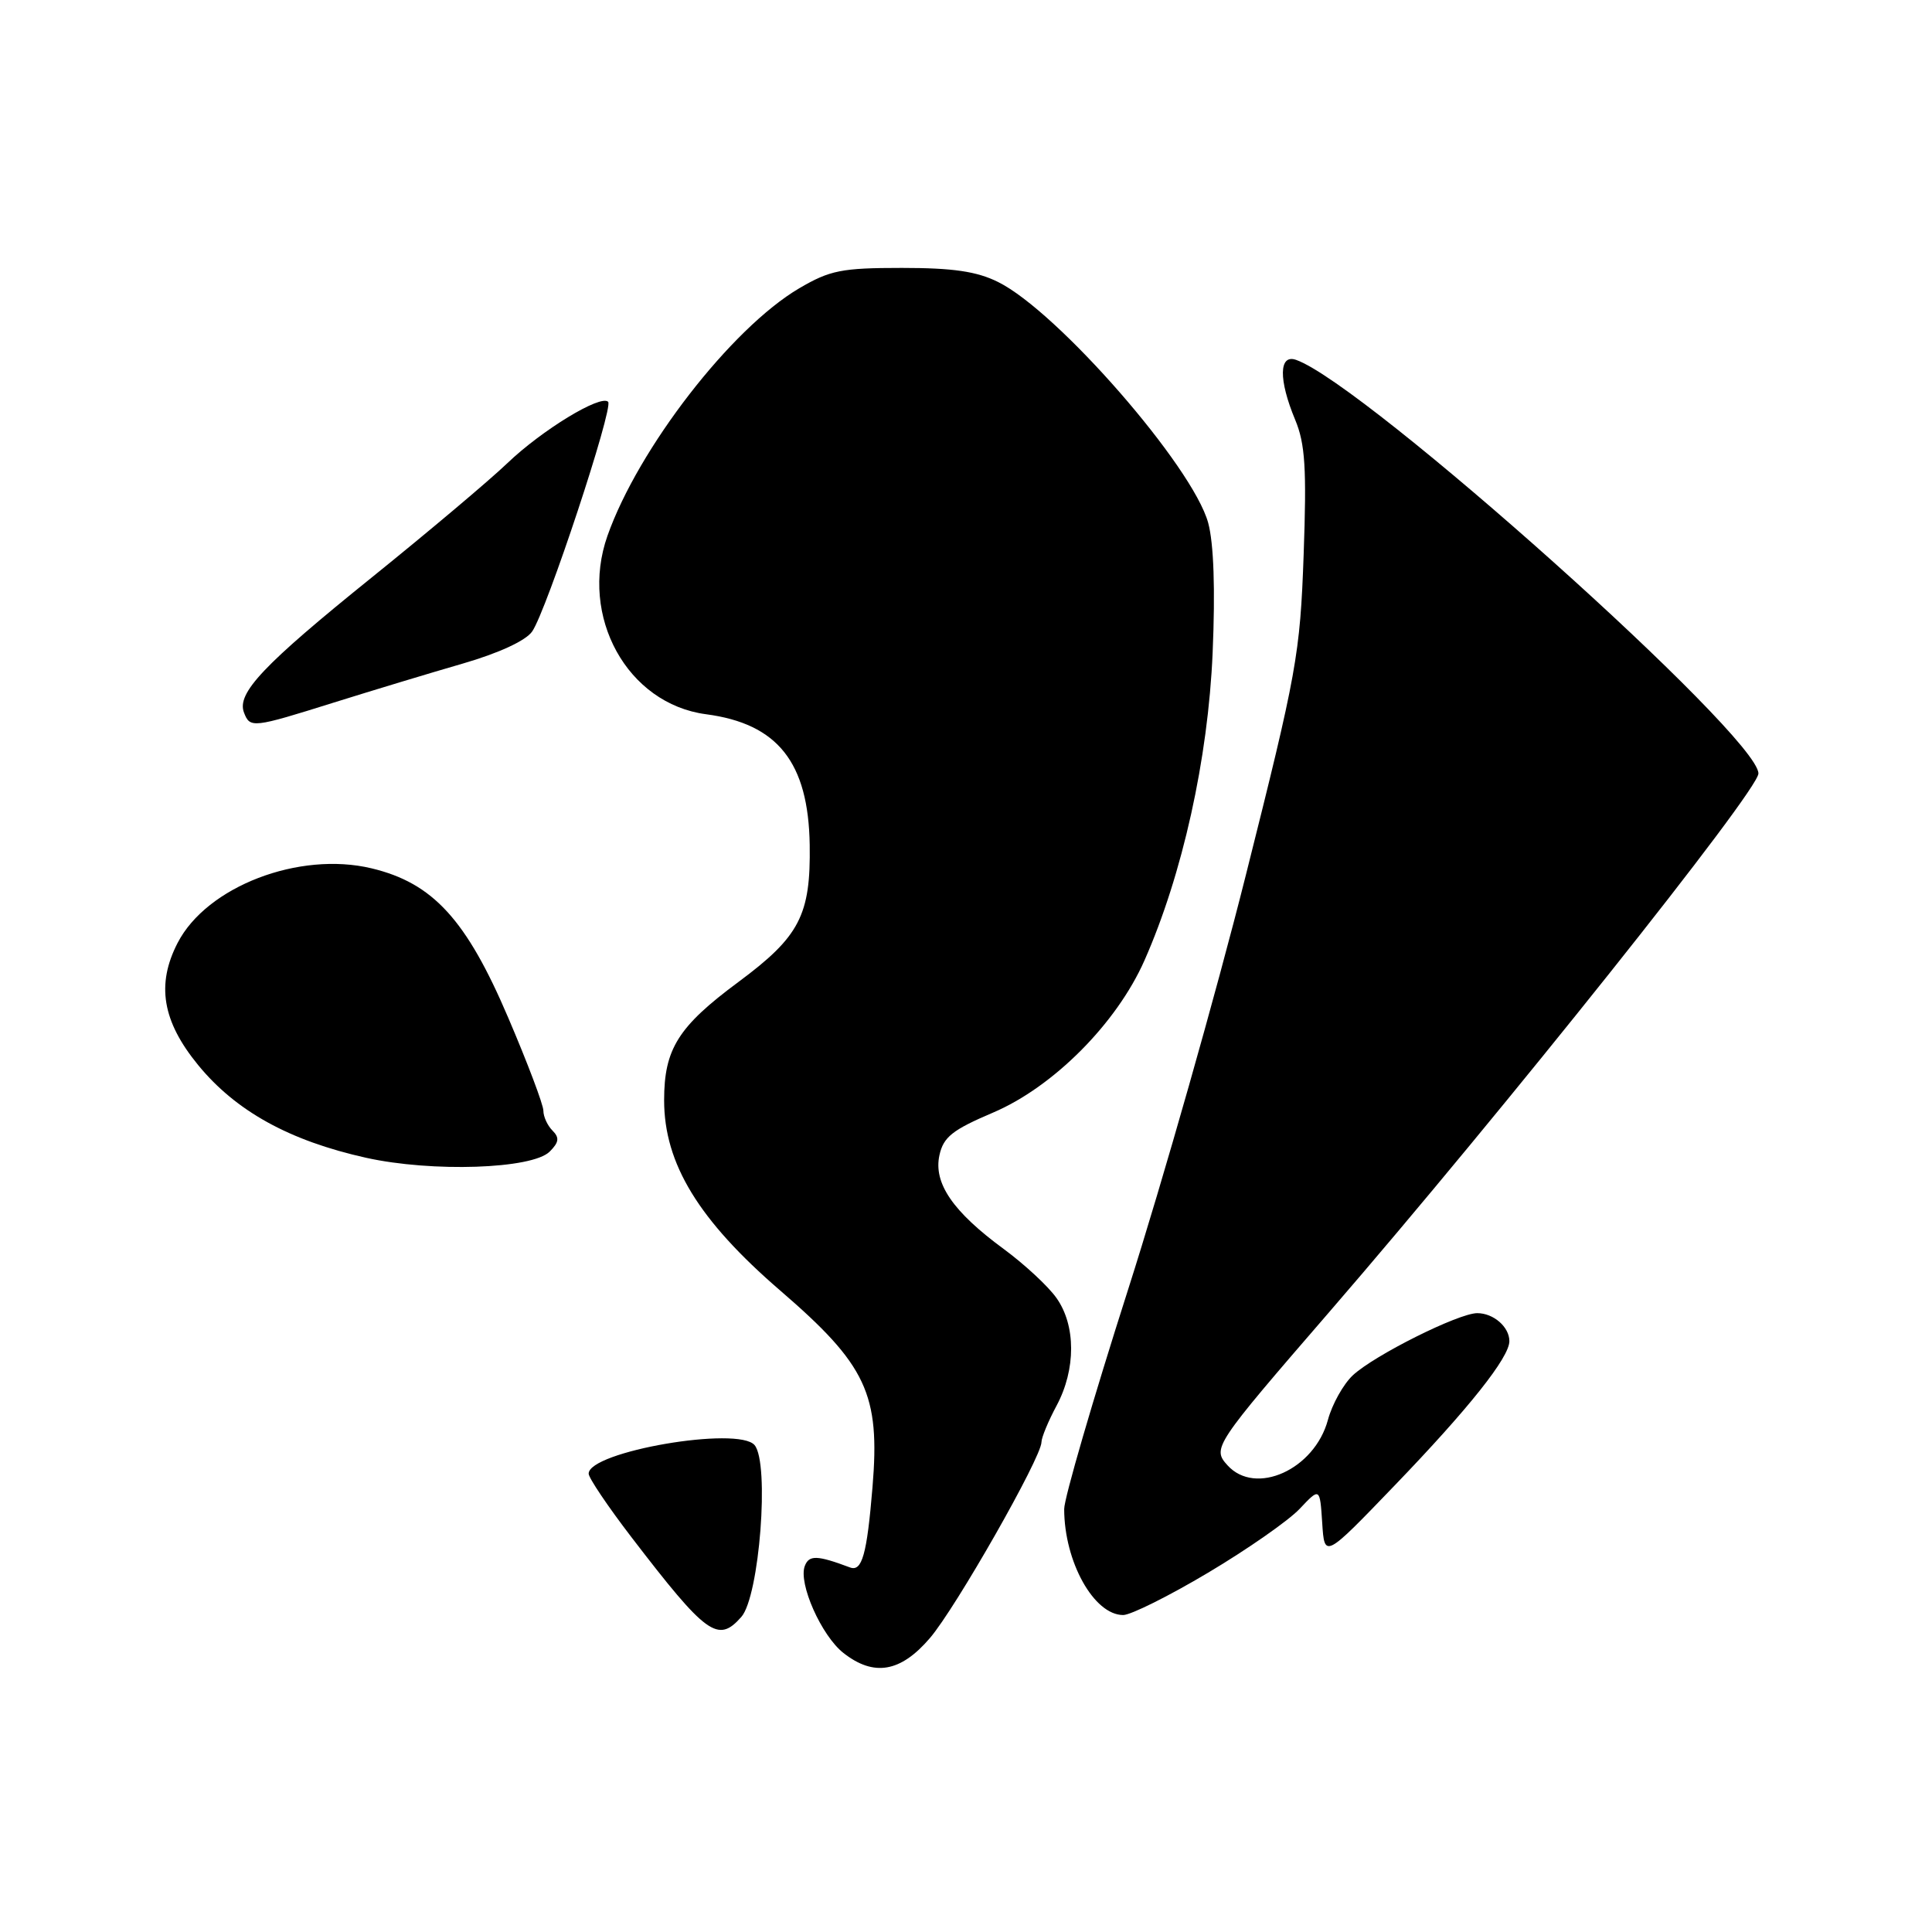 <?xml version="1.0" encoding="UTF-8" standalone="no"?>
<!DOCTYPE svg PUBLIC "-//W3C//DTD SVG 1.1//EN" "http://www.w3.org/Graphics/SVG/1.1/DTD/svg11.dtd" >
<svg xmlns="http://www.w3.org/2000/svg" xmlns:xlink="http://www.w3.org/1999/xlink" version="1.1" viewBox="0 0 256 256">
 <g >
 <path fill="currentColor"
d=" M 123.22 217.05 C 126.65 213.05 138.00 193.11 138.00 191.09 C 138.00 190.49 138.90 188.31 140.00 186.26 C 142.58 181.45 142.57 175.61 139.98 171.98 C 138.88 170.42 135.73 167.51 133.00 165.50 C 126.26 160.55 123.67 156.78 124.48 153.07 C 125.01 150.66 126.20 149.72 131.55 147.44 C 139.56 144.04 147.95 135.61 151.64 127.28 C 156.68 115.89 160.08 100.55 160.68 86.50 C 161.04 78.09 160.83 72.01 160.09 69.28 C 158.05 61.81 140.16 41.29 132.26 37.37 C 129.43 35.96 126.28 35.50 119.50 35.50 C 111.52 35.50 109.98 35.81 105.90 38.20 C 96.91 43.49 84.58 59.41 80.49 71.00 C 76.73 81.69 83.12 93.26 93.55 94.64 C 103.05 95.89 107.12 101.02 107.29 111.95 C 107.43 121.26 105.96 124.10 97.84 130.12 C 89.86 136.03 88.00 139.00 88.00 145.79 C 88.00 154.19 92.57 161.68 103.39 171.01 C 114.83 180.87 116.64 184.73 115.61 197.07 C 114.87 206.01 114.22 208.30 112.62 207.69 C 108.27 206.06 107.20 206.03 106.64 207.50 C 105.76 209.79 108.84 216.73 111.75 219.02 C 115.79 222.20 119.34 221.59 123.22 217.05 Z  M 98.23 214.25 C 100.63 211.54 101.99 193.90 99.99 191.49 C 97.85 188.92 78.00 192.33 78.00 195.27 C 78.00 195.83 80.54 199.60 83.65 203.66 C 93.62 216.66 95.13 217.77 98.23 214.25 Z  M 160.08 208.39 C 165.26 205.31 170.71 201.51 172.20 199.94 C 174.89 197.09 174.89 197.09 175.20 201.79 C 175.50 206.50 175.50 206.50 184.79 196.84 C 194.64 186.61 200.00 179.86 200.00 177.71 C 200.00 175.83 197.90 174.00 195.74 174.00 C 193.27 174.00 182.08 179.59 179.24 182.25 C 178.00 183.42 176.52 186.06 175.96 188.13 C 174.19 194.72 166.36 198.26 162.65 194.16 C 160.60 191.90 160.86 191.51 176.16 173.82 C 199.22 147.15 233.00 104.77 233.00 102.49 C 233.00 97.54 180.95 50.96 171.75 47.69 C 169.45 46.87 169.40 50.31 171.62 55.63 C 172.94 58.80 173.15 62.04 172.74 73.50 C 172.27 86.73 171.84 89.07 165.07 116.00 C 161.13 131.68 154.10 156.41 149.45 170.96 C 144.80 185.51 141.00 198.56 141.01 199.96 C 141.02 206.94 144.95 214.00 148.83 214.00 C 149.83 214.00 154.90 211.48 160.08 208.39 Z  M 72.84 152.59 C 74.07 151.36 74.15 150.75 73.21 149.81 C 72.54 149.14 72.00 147.96 72.00 147.17 C 72.00 146.39 69.91 140.85 67.35 134.87 C 61.80 121.85 57.37 117.01 49.24 115.06 C 39.64 112.76 27.40 117.46 23.54 124.93 C 20.69 130.44 21.50 135.32 26.25 141.12 C 31.25 147.23 38.35 151.15 48.50 153.41 C 57.25 155.35 70.52 154.91 72.84 152.59 Z  M 44.24 93.09 C 49.33 91.50 57.01 89.17 61.31 87.93 C 66.07 86.55 69.66 84.90 70.51 83.68 C 72.41 80.97 81.33 54.00 80.58 53.24 C 79.58 52.25 71.79 57.00 67.21 61.39 C 64.85 63.65 56.78 70.45 49.28 76.50 C 34.87 88.12 31.34 91.85 32.33 94.42 C 33.13 96.51 33.47 96.47 44.24 93.09 Z "/>
</g>
</svg>